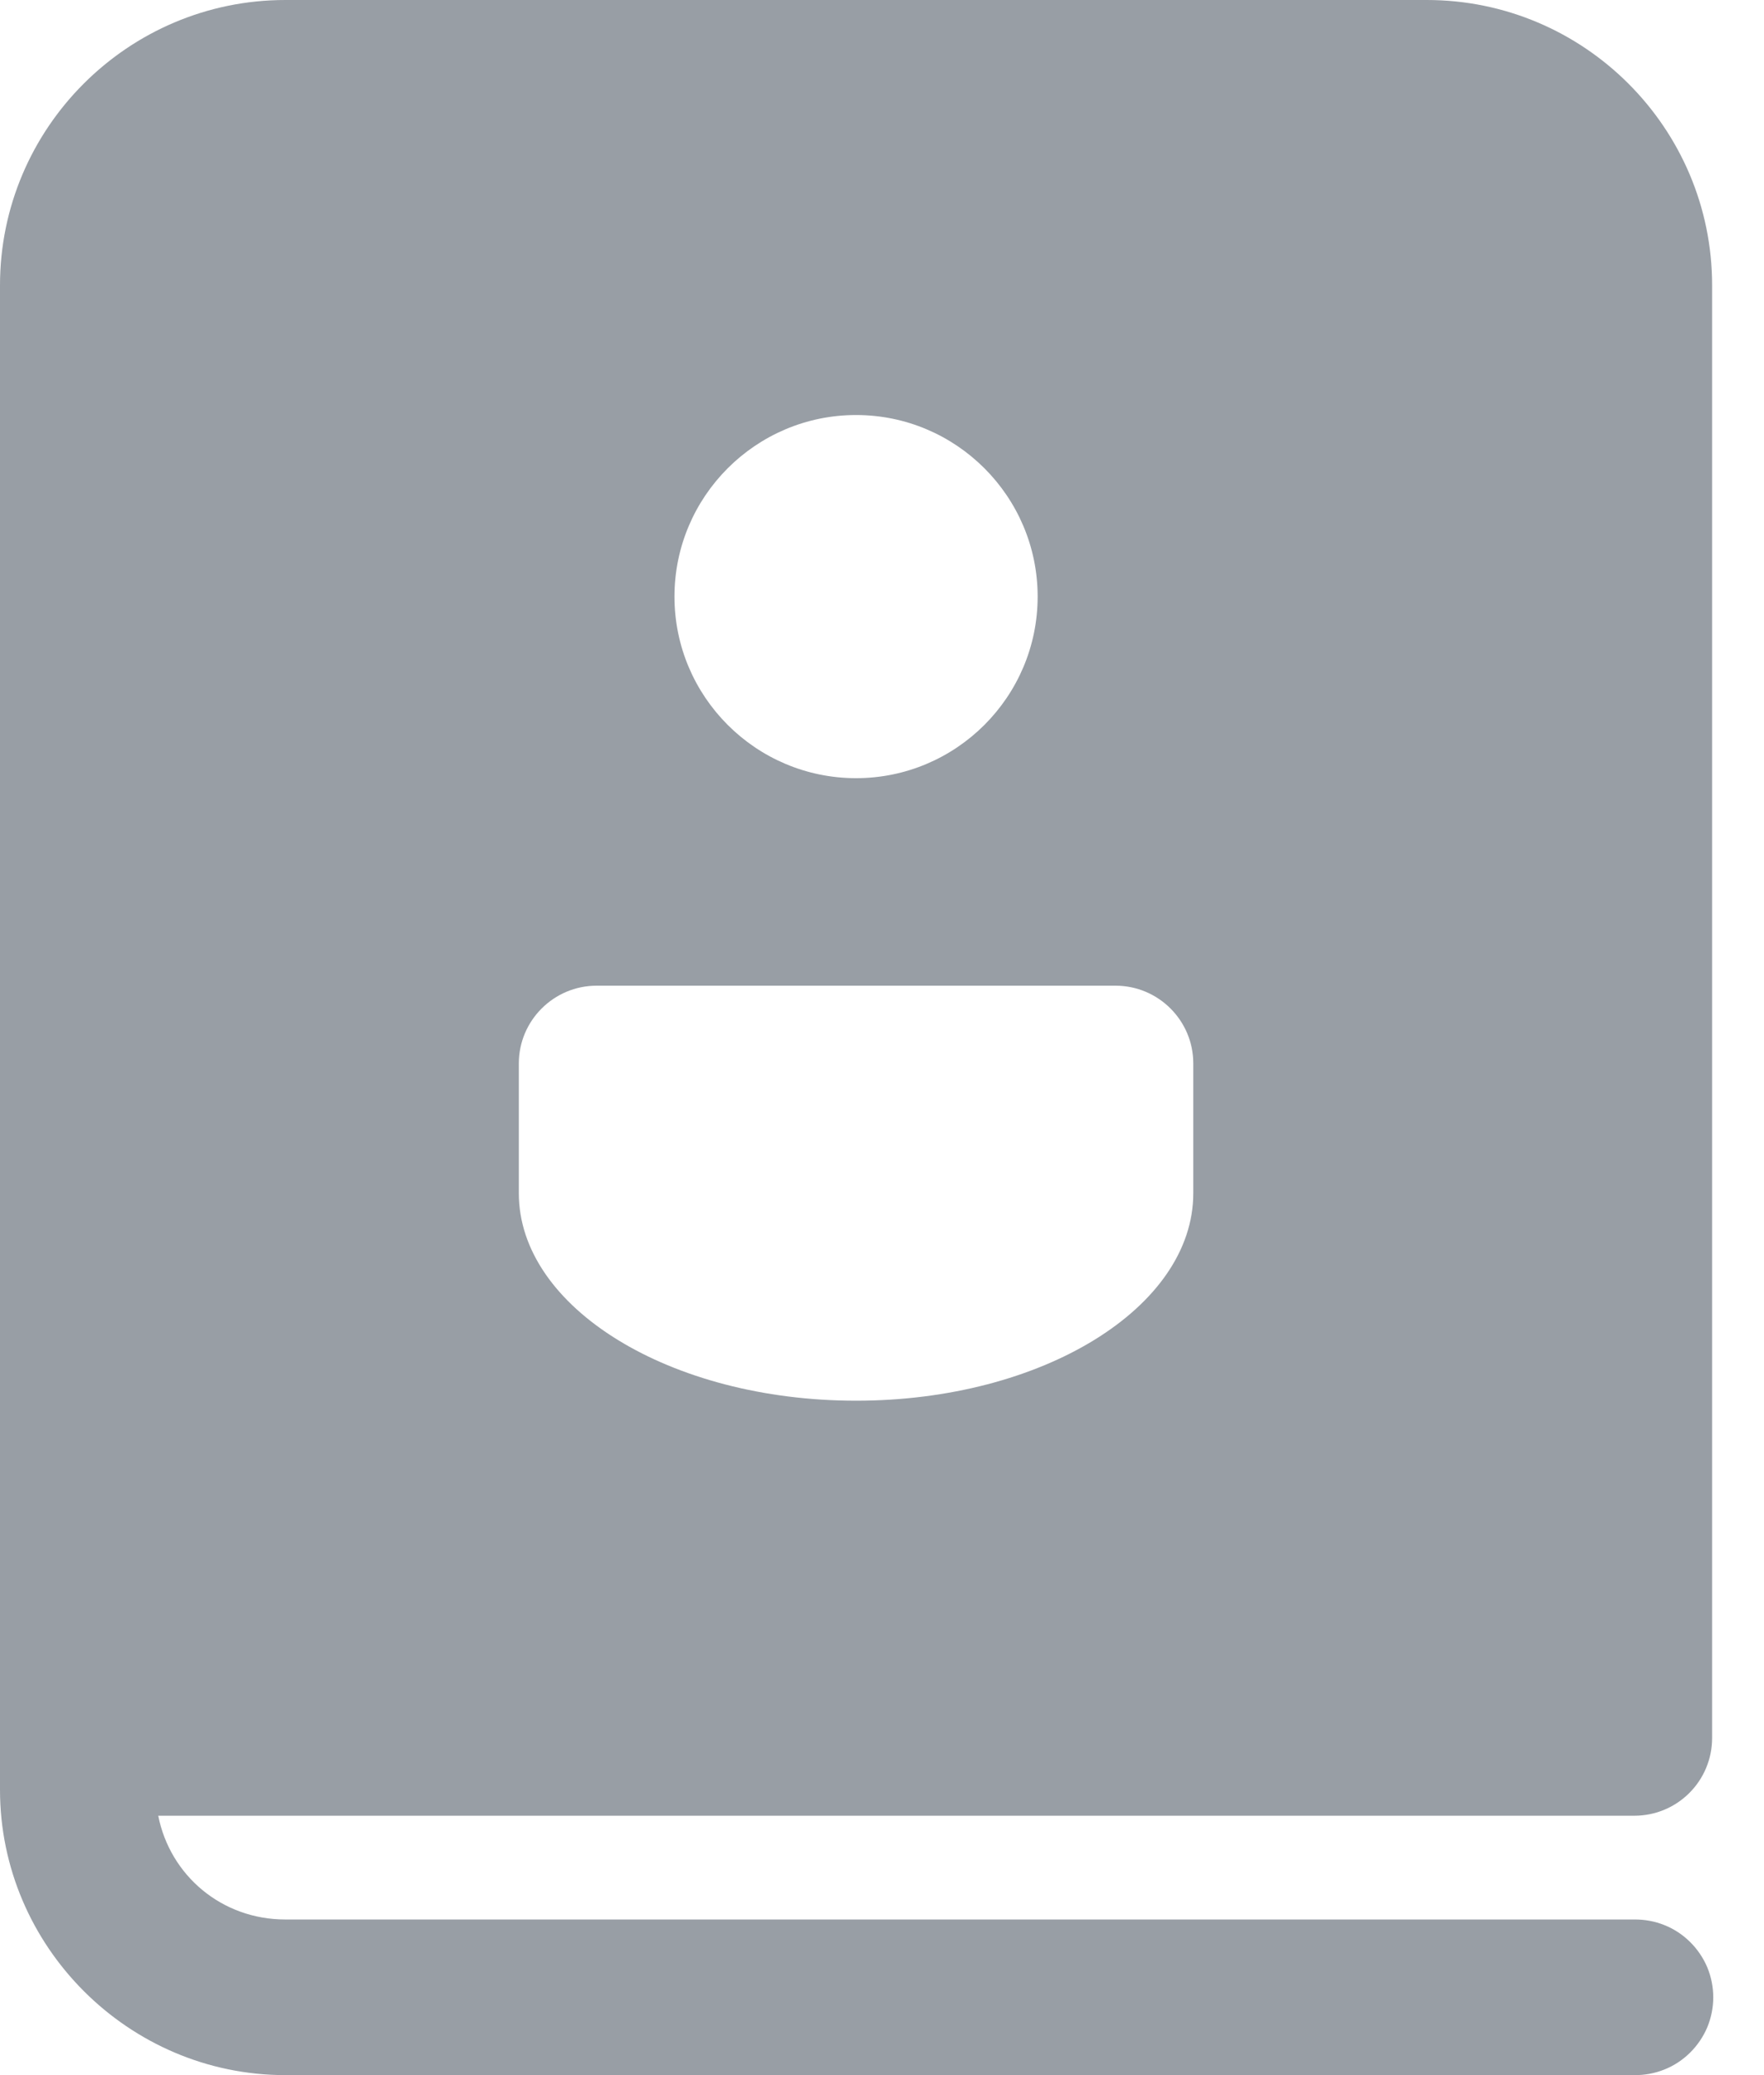 <svg width="17" height="20" viewBox="0 0 17 20" fill="none" xmlns="http://www.w3.org/2000/svg">
<path d="M2.75 0C1.234 0 0 1.234 0 2.75V16.5V16.75V17.25C0 18.76 1.24 20 2.75 20H15.75C15.849 20.001 15.948 19.983 16.04 19.946C16.133 19.909 16.216 19.854 16.287 19.784C16.358 19.714 16.414 19.631 16.453 19.54C16.491 19.448 16.511 19.349 16.511 19.25C16.511 19.151 16.491 19.052 16.453 18.96C16.414 18.869 16.358 18.786 16.287 18.716C16.216 18.646 16.133 18.591 16.04 18.554C15.948 18.517 15.849 18.499 15.75 18.5H2.75C2.137 18.5 1.639 18.076 1.525 17.5H15.75C16.165 17.5 16.5 17.165 16.5 16.75V2.75C16.5 1.234 15.267 0 13.75 0H2.75ZM8.25 4C9.215 4 10 4.785 10 5.75C10 6.715 9.215 7.5 8.25 7.5C7.285 7.5 6.5 6.715 6.5 5.75C6.5 4.785 7.285 4 8.25 4ZM5.75 9.5H10.75C11.164 9.5 11.5 9.836 11.5 10.25V11.5C11.5 12.603 10.042 13.5 8.25 13.5C6.458 13.5 5 12.603 5 11.5V10.25C5 9.836 5.337 9.5 5.75 9.5Z" fill="#989EA5"/>
</svg>
